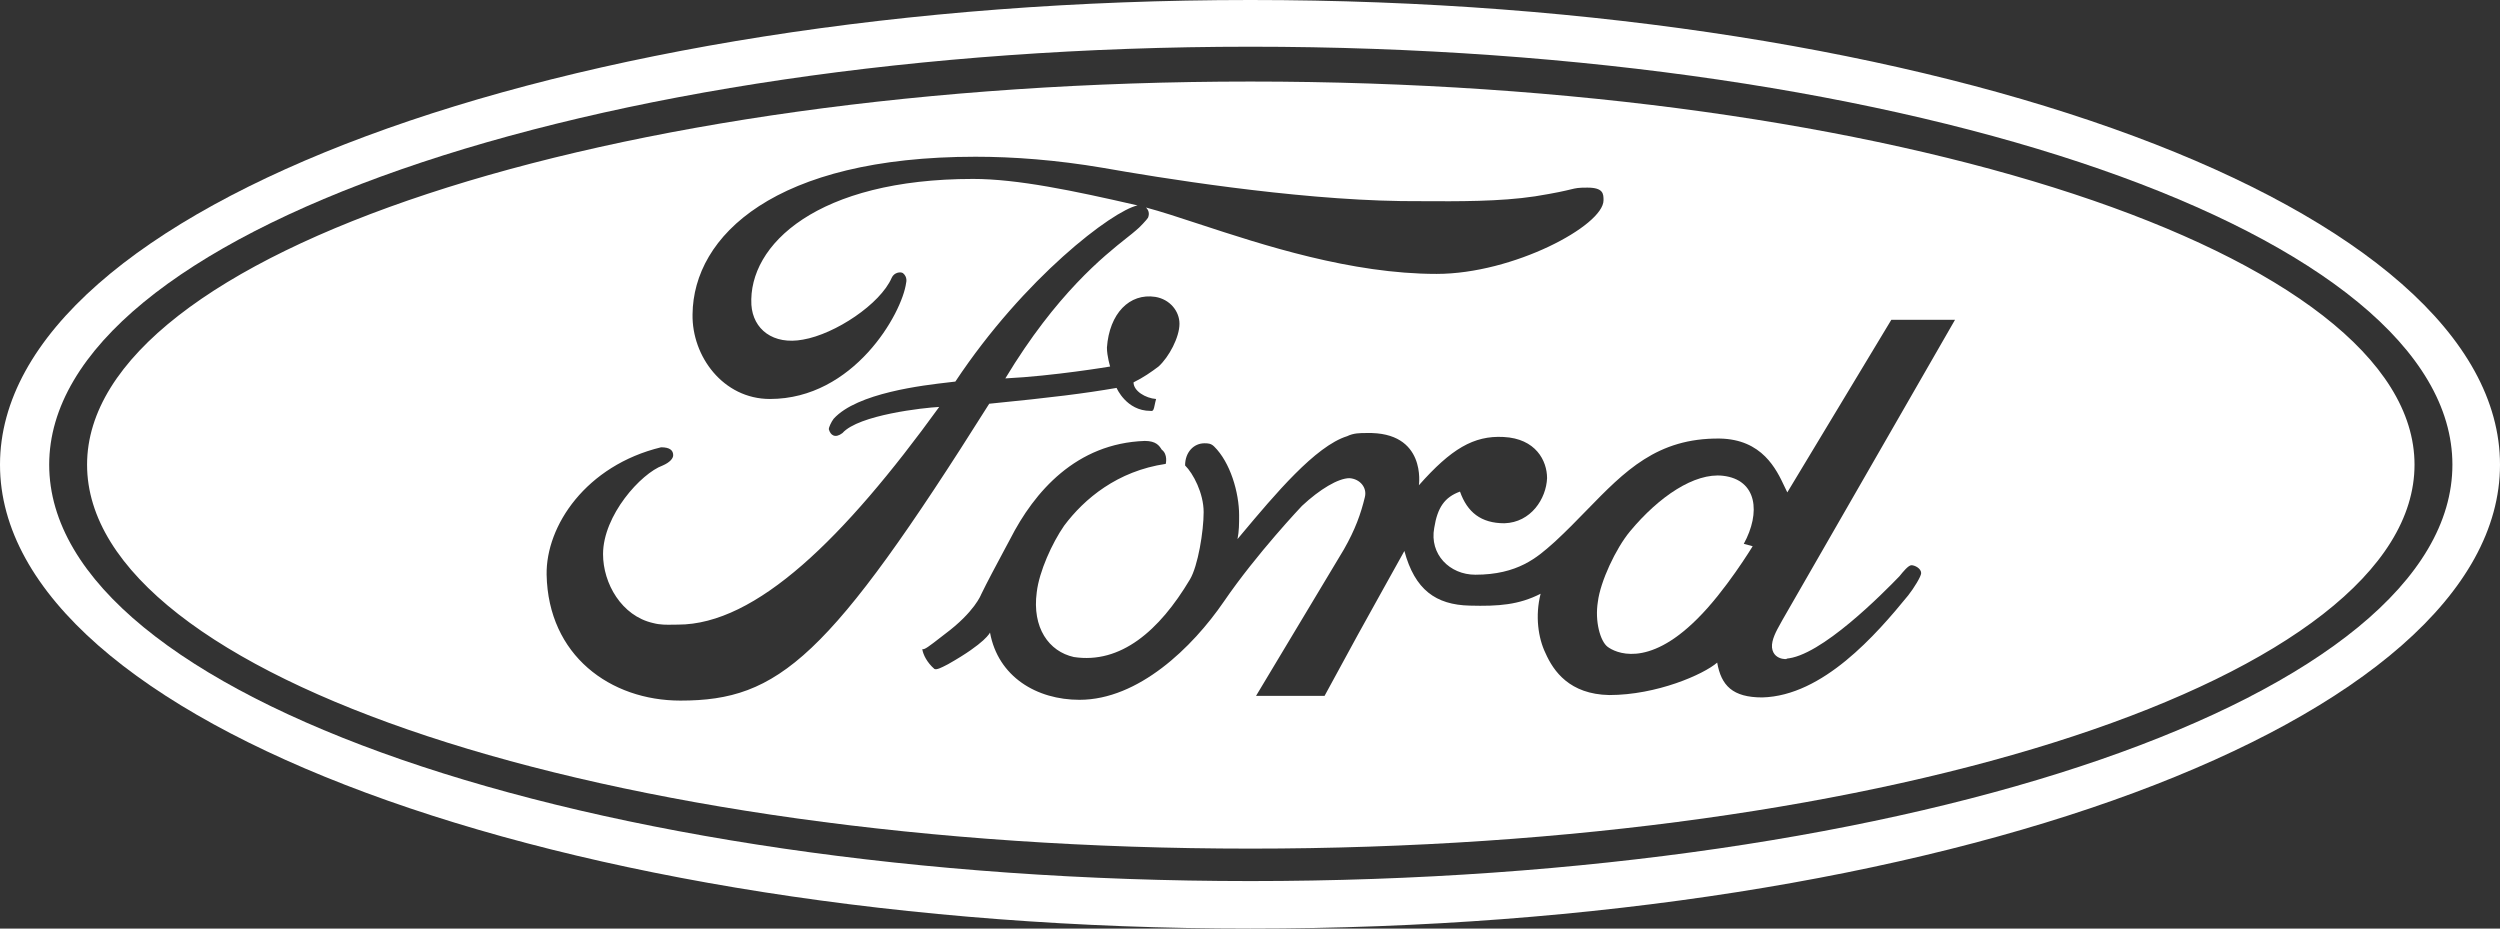 <svg width="105" height="39" viewBox="0 0 105 39" fill="none" xmlns="http://www.w3.org/2000/svg">
<rect x="0" y="0" width="105" height="39" fill="#333333" stroke="none"/>
<path d="M68.466 22.31C69.684 20.847 71.174 19.849 72.36 19.982C73.814 20.148 73.95 21.545 73.239 22.841L73.612 22.942C73.612 22.942 72.461 24.837 71.276 26.001C69.177 28.095 67.822 27.396 67.517 27.164C67.213 26.931 66.976 26.1 67.111 25.269C67.213 24.438 67.856 23.041 68.466 22.31Z" fill="white"/>
<path fill-rule="evenodd" clip-rule="evenodd" d="M3.657 19.517C3.658 28.427 25.497 35.642 52.517 35.642C79.503 35.642 101.41 28.427 101.41 19.517C101.41 10.64 79.503 3.425 52.517 3.425C25.497 3.425 3.657 10.64 3.657 19.517ZM50.36 9.409C49.503 9.127 48.747 8.879 48.13 8.715C48.227 8.806 48.295 8.953 48.217 9.144C48.183 9.211 47.845 9.576 47.71 9.676C47.613 9.762 47.482 9.866 47.321 9.993C46.367 10.75 44.37 12.335 42.224 15.893C44.256 15.793 46.626 15.394 46.626 15.394C46.626 15.394 46.491 14.962 46.491 14.597C46.593 13.167 47.439 12.302 48.523 12.469C49.133 12.569 49.538 13.067 49.538 13.599C49.538 14.164 49.098 14.995 48.658 15.394C48.352 15.626 48.014 15.86 47.608 16.059C47.608 16.425 48.115 16.724 48.556 16.758C48.527 16.86 48.51 16.946 48.495 17.017C48.457 17.201 48.441 17.28 48.319 17.257C47.303 17.257 46.897 16.292 46.897 16.292C45.543 16.525 44.222 16.691 41.547 16.957C34.809 27.663 32.71 29.425 28.579 29.425C25.633 29.425 23.026 27.53 22.958 24.139C22.924 22.078 24.617 19.551 27.766 18.786C28.139 18.786 28.274 18.919 28.274 19.119C28.274 19.252 28.139 19.418 27.833 19.551C26.919 19.884 25.328 21.645 25.328 23.275C25.328 24.505 26.107 25.868 27.427 26.167C27.725 26.247 28.002 26.242 28.274 26.236C28.342 26.235 28.409 26.234 28.477 26.234C31.761 26.234 35.452 22.61 39.447 17.091C38.804 17.124 36.062 17.424 35.384 18.188C35.08 18.42 34.877 18.288 34.809 18.021C34.809 17.955 34.91 17.722 35.013 17.589C35.998 16.5 38.776 16.182 39.856 16.058C39.964 16.046 40.054 16.036 40.125 16.026C43.028 11.655 46.73 8.853 47.777 8.627C47.754 8.622 47.732 8.617 47.71 8.612C45.102 8.013 42.732 7.515 40.87 7.515C34.335 7.515 31.422 10.274 31.558 12.801C31.626 13.832 32.472 14.497 33.725 14.264C35.08 14.031 36.976 12.767 37.45 11.67C37.551 11.438 37.823 11.404 37.924 11.471C38.127 11.637 38.059 11.87 38.059 11.87C37.89 13.166 35.858 16.757 32.337 16.757C30.373 16.757 29.053 14.962 29.087 13.2C29.12 9.908 32.54 6.583 40.971 6.583C42.562 6.583 44.357 6.716 46.321 7.049C48.589 7.448 54.244 8.379 58.849 8.445C59.123 8.445 59.409 8.447 59.705 8.449C61.233 8.458 62.994 8.469 64.47 8.246C65.36 8.103 65.732 8.013 65.959 7.958C66.207 7.898 66.282 7.88 66.671 7.88C67.348 7.88 67.348 8.146 67.348 8.412C67.348 9.476 63.555 11.504 60.338 11.504C56.747 11.504 53.051 10.292 50.36 9.409ZM65.227 22.821C65.257 22.794 65.287 22.768 65.317 22.741C65.796 22.298 66.232 21.851 66.65 21.42C68.243 19.784 69.596 18.393 72.224 18.419C74.016 18.449 74.609 19.71 74.956 20.45C74.996 20.534 75.032 20.612 75.067 20.68L79.435 13.433H82.11L74.865 26.034C74.839 26.083 74.807 26.14 74.772 26.203C74.616 26.481 74.396 26.872 74.424 27.197C74.493 27.828 75.305 27.663 75 27.663C76.456 27.596 79.131 24.87 79.774 24.205L79.783 24.195C79.919 24.026 80.15 23.739 80.282 23.739C80.418 23.739 80.689 23.872 80.689 24.072C80.689 24.205 80.384 24.703 80.147 25.003C78.792 26.665 76.558 29.225 74.018 29.292C72.766 29.292 72.291 28.793 72.122 27.829C71.547 28.327 69.582 29.192 67.585 29.192C65.925 29.159 65.248 28.194 64.91 27.43C64.605 26.799 64.469 25.868 64.706 24.937C63.792 25.403 62.946 25.469 61.727 25.436C60.304 25.402 59.423 24.77 58.984 23.141C58.613 23.809 58.323 24.33 58.076 24.773C57.244 26.267 56.911 26.865 55.632 29.226H52.754L56.444 23.075C56.919 22.243 57.156 21.579 57.324 20.881C57.426 20.482 57.122 20.116 56.681 20.083C56.208 20.083 55.43 20.549 54.684 21.246C54.684 21.246 52.788 23.241 51.4 25.269C50.078 27.198 47.81 29.392 45.339 29.392C43.544 29.392 41.919 28.428 41.58 26.566C41.58 26.566 41.41 26.998 39.819 27.896C39.797 27.906 39.77 27.921 39.739 27.937C39.58 28.02 39.329 28.151 39.244 28.095C38.939 27.83 38.77 27.497 38.736 27.264C38.83 27.295 39.012 27.154 39.552 26.734C39.594 26.702 39.638 26.668 39.684 26.632C40.936 25.701 41.207 24.969 41.207 24.969C41.452 24.461 41.852 23.715 42.192 23.079C42.275 22.925 42.354 22.778 42.426 22.642C43.443 20.647 45.203 18.619 48.081 18.519C48.555 18.519 48.69 18.719 48.792 18.885C49.062 19.084 48.961 19.483 48.961 19.483C46.93 19.783 45.542 20.946 44.695 22.077C44.188 22.808 43.645 24.005 43.544 24.869C43.341 26.365 44.052 27.362 45.101 27.595C47.065 27.895 48.69 26.498 49.977 24.337C50.316 23.772 50.553 22.309 50.553 21.511C50.553 20.713 50.112 19.882 49.774 19.549C49.774 18.984 50.146 18.618 50.586 18.618C50.721 18.618 50.857 18.618 50.992 18.751C51.67 19.416 52.043 20.68 52.043 21.644C52.043 21.977 52.043 22.309 51.975 22.642C52.033 22.572 52.092 22.502 52.151 22.431C53.543 20.77 55.248 18.734 56.58 18.32C56.851 18.187 57.122 18.187 57.392 18.187C59.932 18.12 59.593 20.381 59.593 20.381C60.947 18.852 61.896 18.287 63.148 18.353C64.503 18.419 64.977 19.351 64.977 20.082C64.942 20.946 64.3 21.944 63.184 21.977C62.2 21.977 61.625 21.511 61.32 20.647C60.677 20.88 60.373 21.312 60.237 22.176C60.033 23.273 60.88 24.138 61.964 24.138C63.745 24.138 64.566 23.408 65.227 22.821Z" fill="white"/>
<path fill-rule="evenodd" clip-rule="evenodd" d="M0 19.517C0 30.289 23.499 39 52.517 39C81.501 39 105 30.288 105 19.517C105 8.745 81.501 0 52.517 0C23.499 0 0 8.745 0 19.517ZM103.001 19.517C103.001 29.225 80.417 37.005 52.517 37.005C24.684 37.005 2.066 29.225 2.066 19.517C2.066 9.842 24.684 1.962 52.517 1.962C80.417 1.962 103.001 9.842 103.001 19.517Z" fill="white"/>
</svg>
